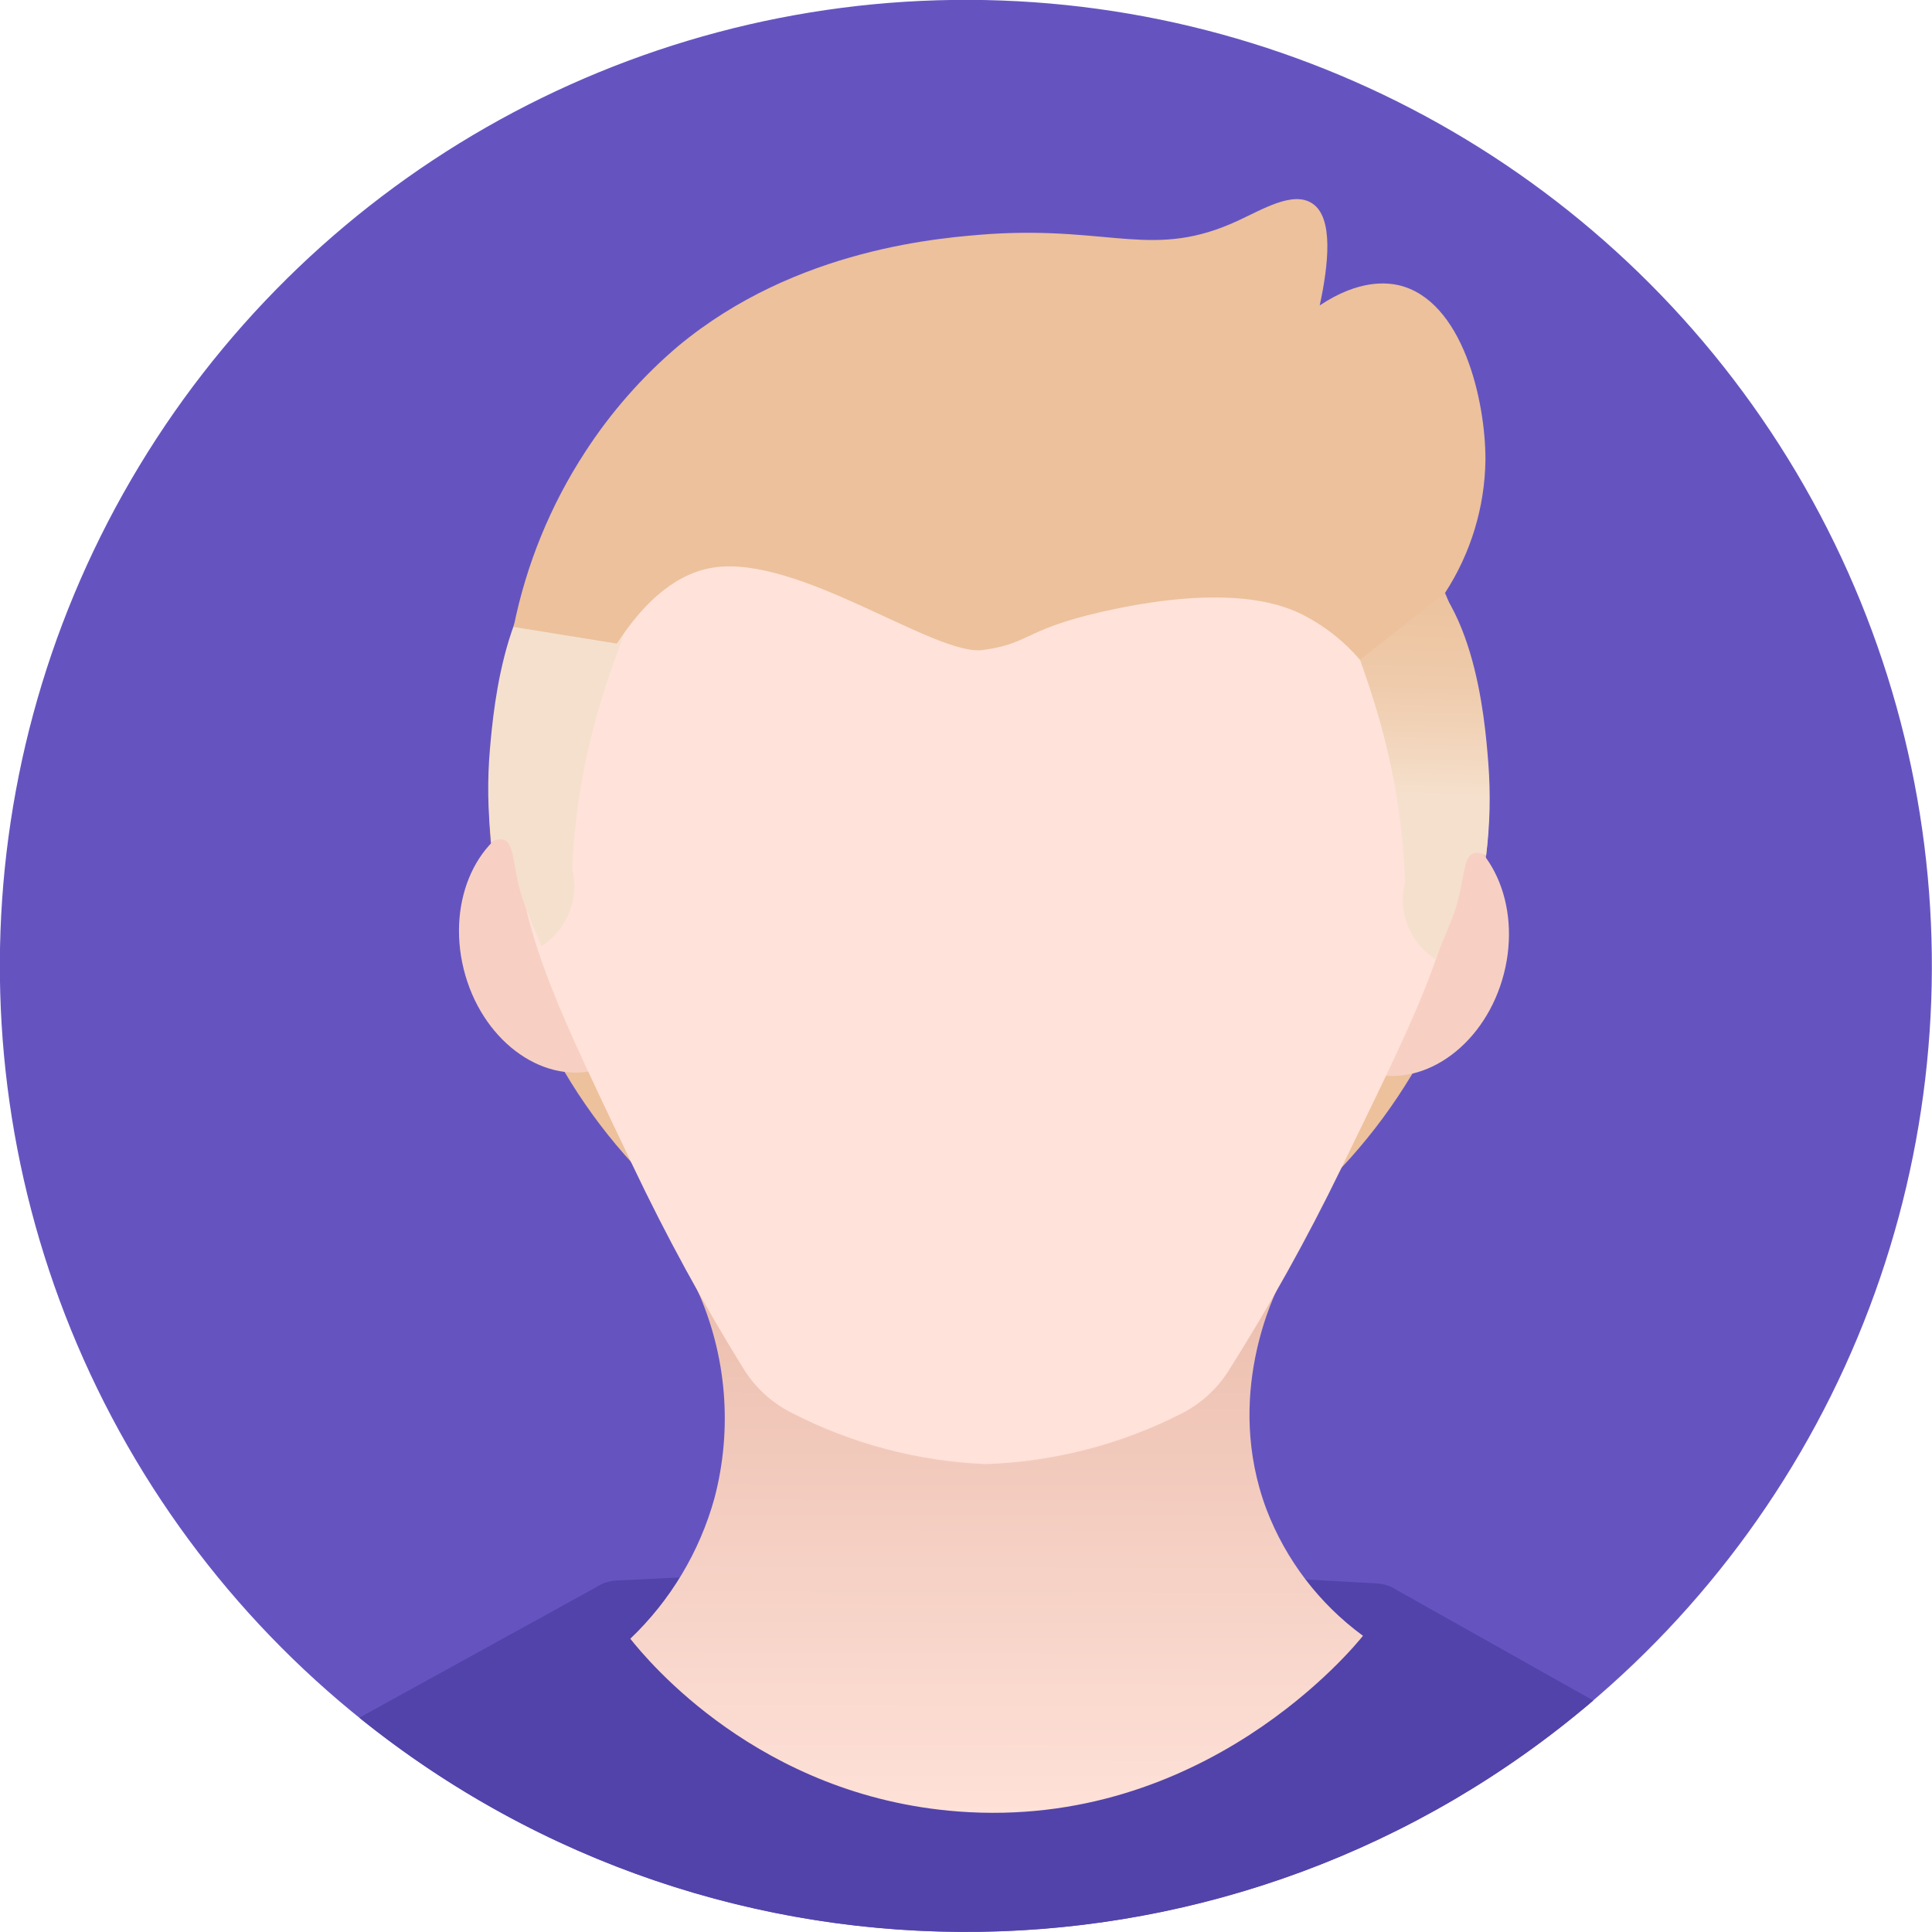 <svg viewBox="0 0 256 256" xmlns="http://www.w3.org/2000/svg" xmlns:xlink="http://www.w3.org/1999/xlink"><linearGradient id="a" x1="49.89%" x2="50.196%" y1="100.005%" y2="-.207%"><stop offset="0" stop-color="#ffe2d9"/><stop offset="1" stop-color="#ebbeae"/></linearGradient><linearGradient id="b" x1="49.203%" x2="50.315%" y1="99.985%" y2=".117%"><stop offset=".39" stop-color="#f5e0cd"/><stop offset=".48" stop-color="#f3d8c0"/><stop offset=".65" stop-color="#efcbac"/><stop offset=".83" stop-color="#edc4a0"/><stop offset="1" stop-color="#ecc19c"/></linearGradient><linearGradient id="c" x1="52.218%" x2="52.218%" y1="27.652%" y2="-72.367%"><stop offset=".18" stop-color="#f5e0cd"/><stop offset=".26" stop-color="#f3d8c0"/><stop offset=".41" stop-color="#efcbac"/><stop offset=".56" stop-color="#edc4a0"/><stop offset=".71" stop-color="#ecc19c"/></linearGradient><g fill="none" fill-rule="evenodd" transform="translate(-1 -1)"><g fill-rule="nonzero"><circle cx="129.005" cy="129.007" fill="#6554c0" r="128" transform="matrix(.004 -1 1 .004 -.541 257.471)"/><g transform="translate(48 38)"><path d="m17.87 66.09c1.57-34.09 29.63-66.09 66.47-65.92s64.66 32.37 65.93 66.47c1.38 36.63-28 72.08-66.5 71.92s-67.58-35.85-65.9-72.47z" fill="#ecc19c"/><ellipse cx="27.834" cy="88.067" fill="#f7d0c3" rx="13.81" ry="17.19" transform="matrix(.971 -.241 .241 .971 -20.396 9.299)"/><ellipse cx="138.955" cy="88.516" fill="#f7d0c3" rx="17.19" ry="13.81" transform="matrix(.249 -.968 .968 .249 18.623 201.051)"/><path d="m164.13 188.33-26-14.62c-.804-.536-1.736-.846-2.7-.9l-50.33-2.81-50.39 2.42c-.962.048-1.894.351-2.7.88l-31.4 17.3c47.95 38.697 116.667 37.739 163.52-2.28z" fill="#5243aa"/><path d="m133.6 179.75c-1.15 1.45-21 25.77-53.64 23.28-26.39-2-41.21-20.08-43.44-22.89 5.321-5.079 9.17-11.503 11.14-18.59 2.437-9.224 1.625-19.005-2.3-27.7l77.55-1.47c-1.19 2.32-7.71 15.63-2.1 30.61 2.56 6.702 7.002 12.522 12.79 16.76z" fill="url(#a)"/><path d="m84.24 4.12c27.71.28 44.5 19.1 47.09 22.11 17.49 20.29 15.53 44.33 15.12 49.4-1 12.46-6.09 22.34-15.8 42.32-4.461 9.176-9.429 18.096-14.88 26.72-1.536 2.418-3.7 4.374-6.26 5.66-8.043 4.088-16.883 6.365-25.9 6.67-9.007-.371-17.823-2.709-25.83-6.85-2.553-1.308-4.703-3.285-6.22-5.72-5.381-8.675-10.275-17.642-14.66-26.86-9.55-20.06-14.54-30-15.45-42.45-.38-5.12-2.14-29.12 15.55-49.28 2.59-2.98 19.53-21.67 47.24-21.72z" fill="#ffe2d9"/><path d="m136.41 60.68c1.607 6.259 2.535 12.672 2.77 19.13-1.024 3.934.588 8.081 4 10.29 0 0 1-2.37 2.2-5.31 1.8-4.56 1.26-8.23 2.93-8.74.56-.124 1.147.008 1.6.36.522-4.116.619-8.274.29-12.41-.45-5.7-1.88-23.73-12.37-27.9-.68-.27-5.2-2-7.23 0-3.03 2.9 2.4 11.27 5.81 24.58z" fill="url(#b)"/><path d="m31.75 59c-1.659 6.246-2.642 12.653-2.93 19.11.994 3.942-.651 8.077-4.08 10.26 0 0-1-2.38-2.16-5.33-1.76-4.57-1.19-8.24-2.86-8.77-.561-.133-1.151-.008-1.61.34-.486-4.106-.55-8.251-.19-12.37.5-5.7 2.07-23.71 12.6-27.8.68-.27 5.21-1.95 7.23 0 3.01 3.02-2.47 11.32-6 24.56z" fill="url(#c)"/></g><path d="m69.06 84.07c1.661-8.261 4.878-16.131 9.48-23.19 3.397-5.24 7.541-9.957 12.3-14 15.75-13.1 35.16-14.41 41.43-14.88 16.14-1 21.62 3.39 32.73-1.74 3.26-1.5 7.32-4 9.87-2.31 2.87 1.86 2.16 8.13 1 13.52 5.28-3.52 9-3 10.47-2.68 8.46 2 11.51 15.26 11.49 23.18-.091 6.243-1.941 12.333-5.34 17.57l-11.29 8.88c-2.056-2.399-4.55-4.385-7.35-5.85-2.45-1.27-9-4.11-24.53-1-12.75 2.57-11.44 4.67-18.09 5.56-6.32.84-24.28-12.6-35.62-10.94-3.31.48-7.95 2.53-12.87 10.09z" fill="#ecc19c"/></g><circle cx="129.005" cy="129.007" r="128" transform="matrix(.004 -1 1 .004 -.541 257.471)"/></g></svg>
